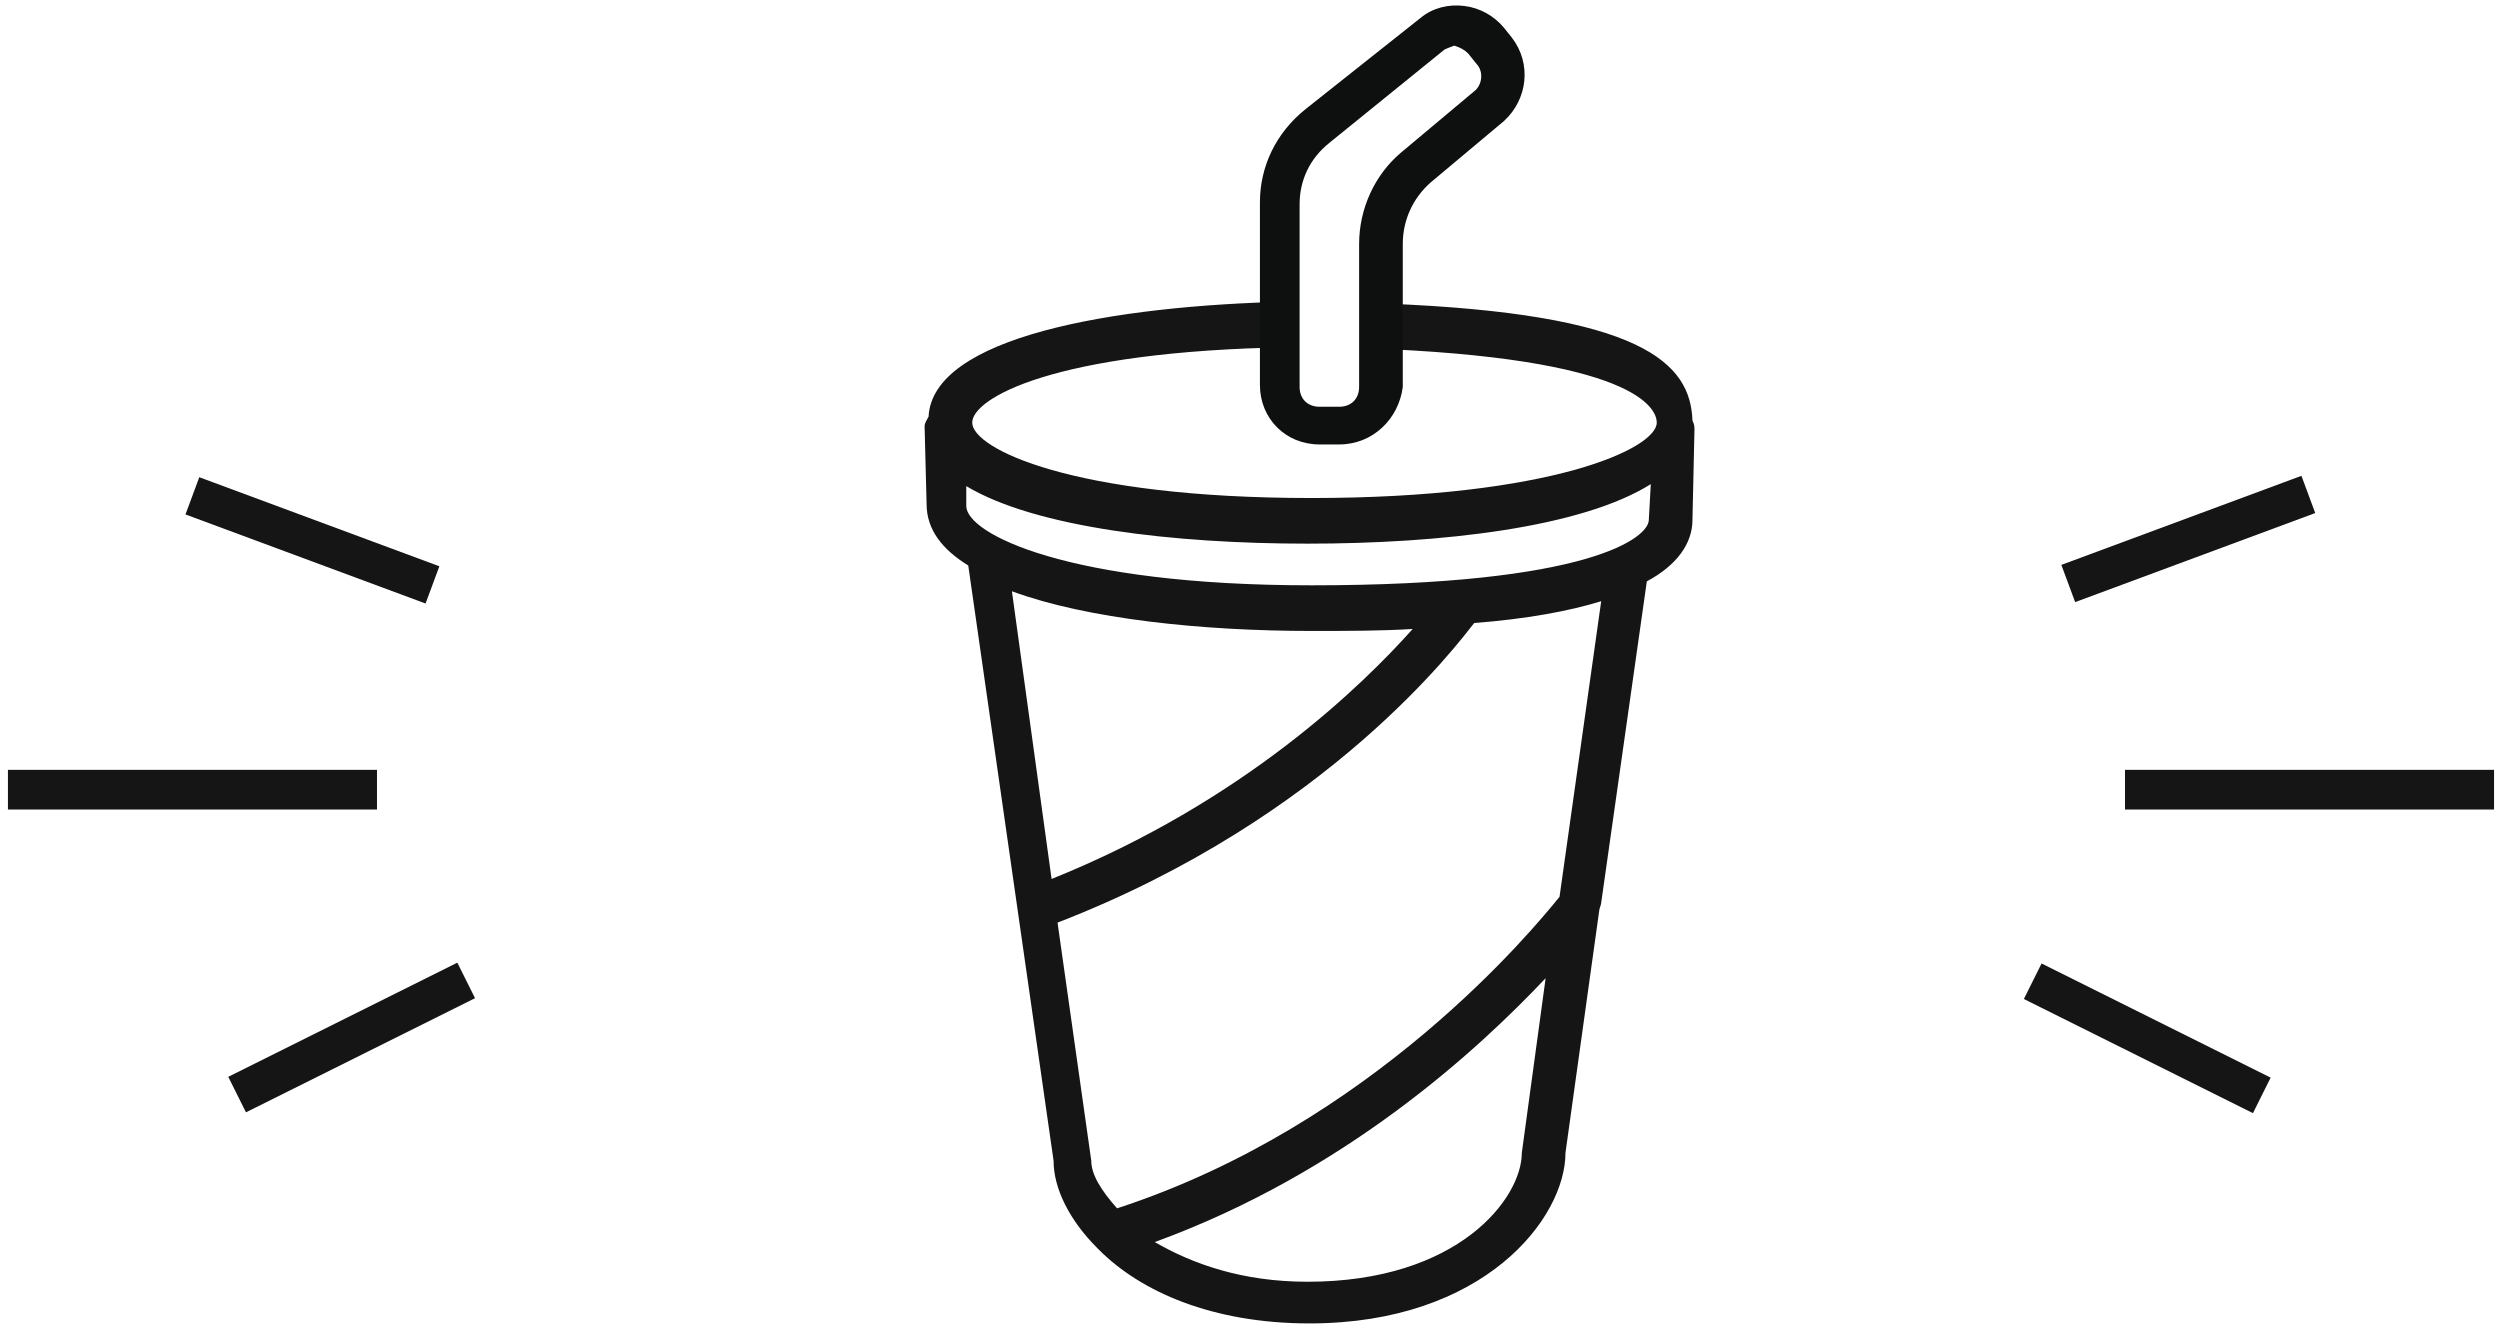 <?xml version="1.0" encoding="utf-8"?>
<!-- Generator: Adobe Illustrator 20.1.0, SVG Export Plug-In . SVG Version: 6.00 Build 0)  -->
<svg version="1.1" id="Слой_1" xmlns="http://www.w3.org/2000/svg" xmlns:xlink="http://www.w3.org/1999/xlink" x="0px" y="0px"
	 width="126px" height="67px" viewBox="0 0 126 67" enable-background="new 0 0 126 67" xml:space="preserve">
<g>
	<rect x="0.4" y="38.8" fill="#161516" width="18.6" height="2"/>
	
		<rect x="14.7" y="20.8" transform="matrix(0.348 -0.938 0.938 0.348 -15.278 32.478)" fill="#161516" width="2" height="12.9"/>
	
		<rect x="11.3" y="51.3" transform="matrix(0.895 -0.446 0.446 0.895 -21.489 13.398)" fill="#161516" width="12.9" height="2"/>
	<rect x="107.1" y="38.8" fill="#161516" width="18.6" height="2"/>
	
		<rect x="103.8" y="26.2" transform="matrix(0.938 -0.348 0.348 0.938 -2.59 40.017)" fill="#161516" width="12.9" height="2"/>
	
		<rect x="107.2" y="45.9" transform="matrix(0.446 -0.895 0.895 0.446 13.111 125.822)" fill="#161516" width="2" height="12.9"/>
	<g>
		<path fill="#161516" d="M85.3,21.2c-0.1-2.9-2.5-5.4-15.5-5.9H70v2.3c13,0.6,13.5,3.2,13.5,3.7c0,1.3-5.3,3.8-17.4,3.8
			S49,22.6,49,21.3c0-1.2,4-3.6,16-3.8v-2.3C56,15.4,47,17,46.8,21c-0.1,0.2-0.2,0.3-0.2,0.5l0.1,3.9c0,1.3,0.8,2.3,2.1,3.1l4.3,30
			c0,1.4,0.8,3,2.2,4.4l0.1,0.1c2.1,2.1,5.7,3.7,10.6,3.7c8.8,0,12.9-5.3,12.9-8.6l1.7-12.2c0-0.1,0.1-0.3,0.1-0.4L83,29.3
			c1.5-0.8,2.3-1.9,2.3-3.1l0.1-4.5C85.4,21.5,85.4,21.4,85.3,21.2z M51,29.8c3.8,1.4,9.6,2,15.1,2c1.8,0,3.5,0,5.1-0.1
			c-2.5,2.8-8.5,8.7-18.2,12.6L51,29.8z M76.7,58.1c0,2.3-3.2,6.5-10.8,6.5c-3.3,0-5.8-0.9-7.7-2c9.6-3.5,16.3-9.7,19.7-13.3
			L76.7,58.1z M78.6,45.2c-1.3,1.6-9.4,11.5-22.3,15.7C55.5,60,55,59.2,55,58.5l-1.7-12C67,41.2,73.5,32.4,74.3,31.4
			c2.6-0.2,4.8-0.6,6.4-1.1L78.6,45.2z M83.1,26.2c0,0.9-3,3.3-17,3.3c-12.3,0-17.4-2.6-17.4-4v-1c3.5,2.1,10.5,2.9,17.2,2.9
			s13.8-0.8,17.3-3L83.1,26.2z"/>
		<path fill="#0E0F0F" d="M67.5,22.4h-1c-1.7,0-3-1.3-3-3v-9.2c0-1.8,0.8-3.5,2.3-4.7l5.8-4.6c0.6-0.5,1.4-0.7,2.2-0.6
			c0.8,0.1,1.5,0.5,2,1.1l0.4,0.5c1,1.3,0.8,3.1-0.4,4.2l-3.7,3.1c-0.9,0.8-1.4,1.9-1.4,3.1v7.2C70.5,21.1,69.2,22.4,67.5,22.4z
			 M72.8,2.5L67,7.2c-1,0.8-1.5,1.9-1.5,3.1v9.2c0,0.6,0.4,1,1,1h1c0.6,0,1-0.4,1-1v-7.2c0-1.8,0.8-3.5,2.1-4.6l3.7-3.1
			c0.4-0.3,0.5-1,0.1-1.4l-0.4-0.5c-0.2-0.2-0.4-0.3-0.7-0.4C73.3,2.3,73,2.4,72.8,2.5L72.8,2.5z"/>
	</g>
</g>
</svg>
